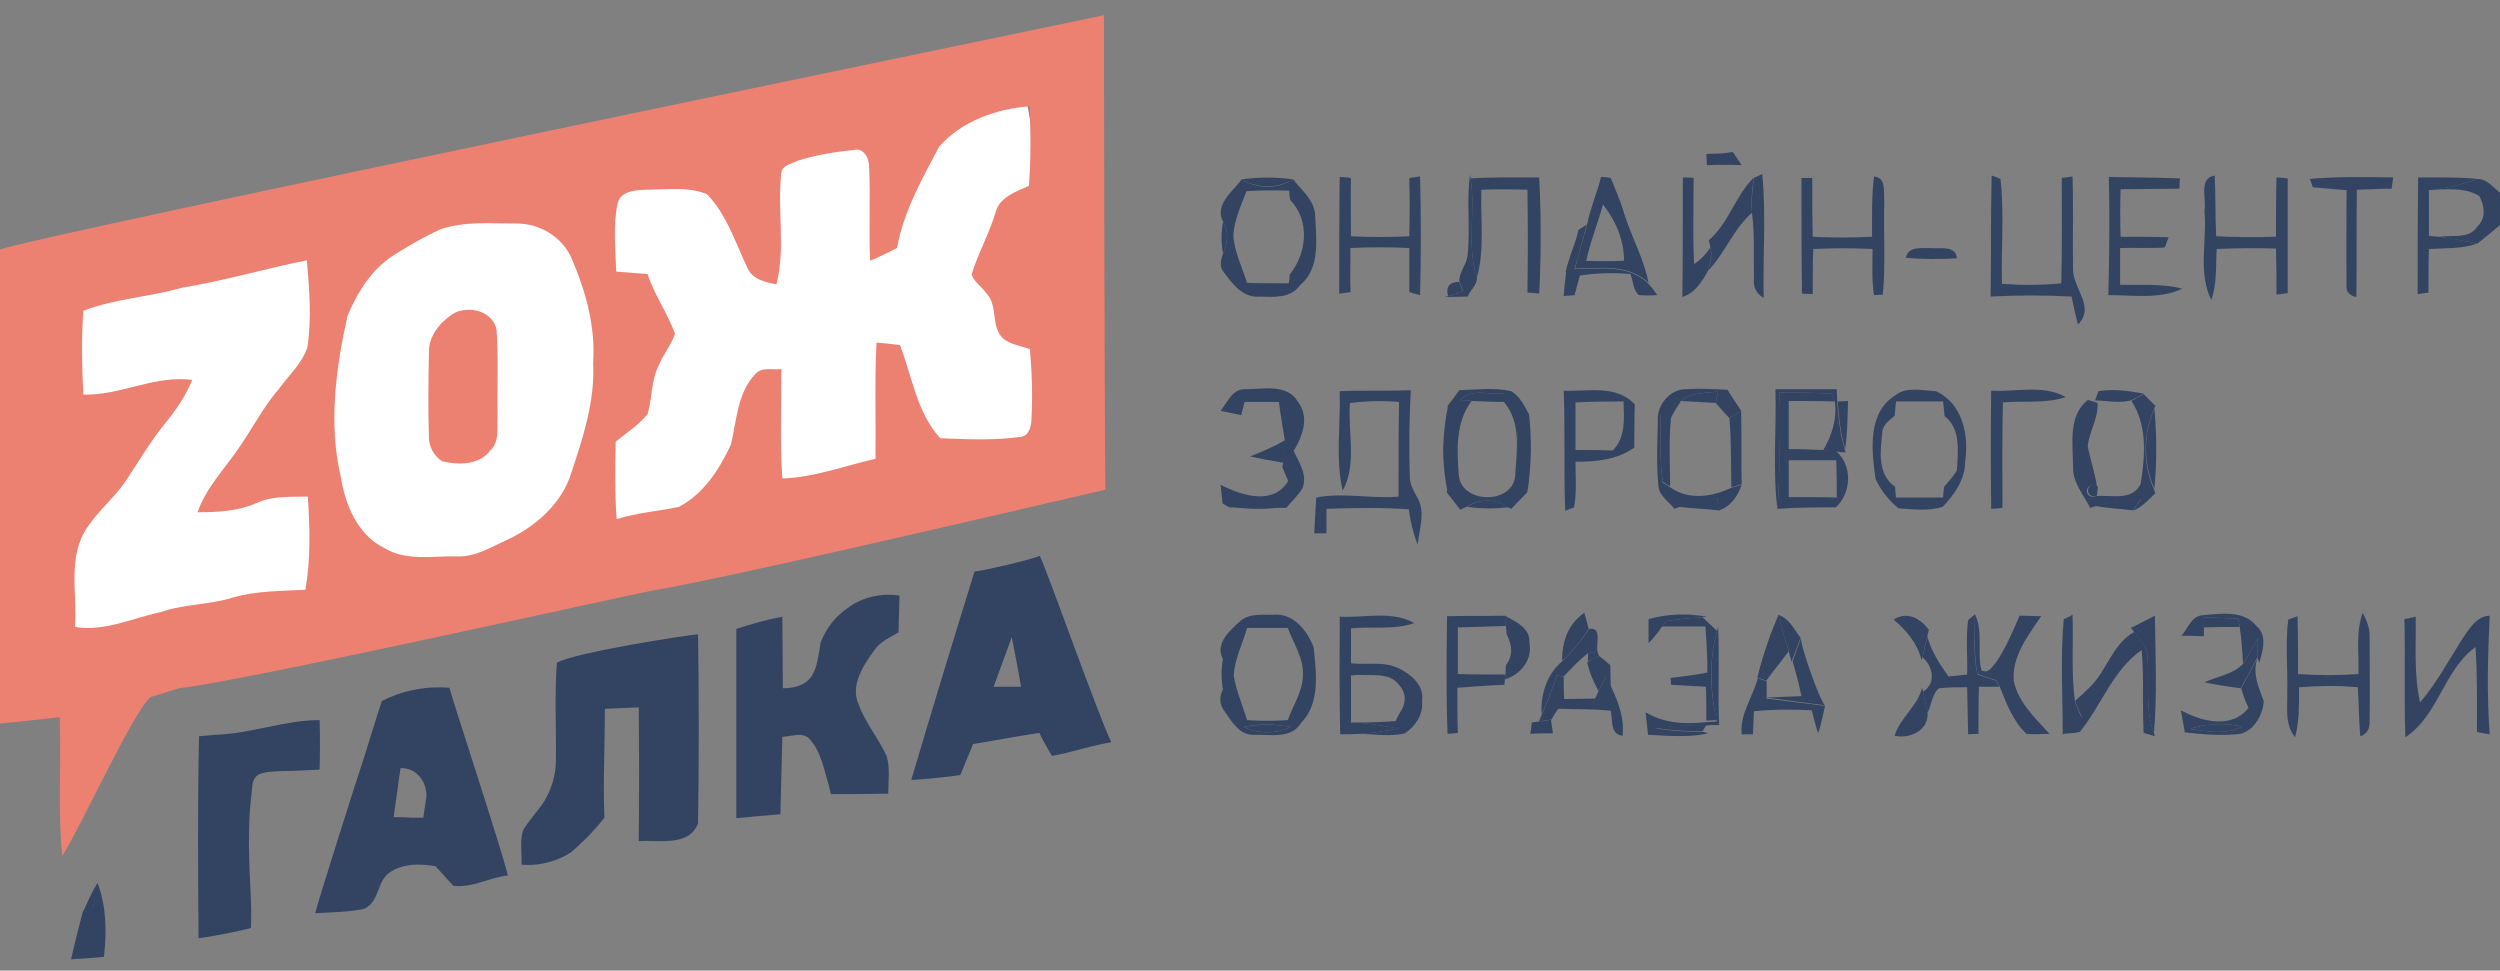 <?xml version="1.0" encoding="utf-8"?>
<!-- Generator: Adobe Illustrator 19.0.1, SVG Export Plug-In . SVG Version: 6.00 Build 0)  -->
<svg version="1.1" id="Слой_1" xmlns="http://www.w3.org/2000/svg" xmlns:xlink="http://www.w3.org/1999/xlink" x="0px" y="0px"
	 viewBox="-50 298 510 198" style="enable-background:new -50 298 510 198;" xml:space="preserve">
<rect x="-50" y="298" width="510" height="198" fill="#808080" stroke="none"/>
<style type="text/css">
	.st0{fill:#FFFFFF;}
	.st1{fill:#334463;}
	.st2{opacity:0.56;fill:#334463;enable-background:new    ;}
	.st3{fill:#334463;enable-background:new    ;}
	.st4{fill:#EC8172;}
</style>
<rect x="-43.6" y="333.6" transform="matrix(0.985 -0.173 0.173 0.985 -64.093 16.454)" class="st0" width="211.5" height="83"/>
<g id="_x23_2629388f">
	<path class="st1" d="M218.3,342c-0.1-3.1-2.7-5.1-4.5-7.4c-3.3,2-7.2,2-10.5,0c-1.8,2.5-5.6,5.1-3.8,8.6c1.2,2.1,1,4.4,0,6.5
		c-0.4,1.2-0.8,2.5,0,3.6c1.8,2.5,4,5.5,7.4,5.2c2.9,0.1,6.4,0.4,8.3-2.3C219.4,352.7,218.5,346.8,218.3,342z M213.1,354
		c0,0.5-0.1,1.4-0.2,1.8c-2.8,0-5.7,0-8.5-0.1c-1-3.2-2.6-6.3-2.8-9.7c0.2-3.2,1.6-6.1,2.7-9c2.9-0.2,5.8-0.2,8.7-0.1
		c0,0.5,0.1,1.5,0.2,1.9C217.3,343,216.6,349.7,213.1,354z"/>
	<path class="st1" d="M249.9,333.6l0.1,0.8c1.1,6.7-0.9,13.6,1.3,20.2c0.1,1.5-1.4,2.6-1.9,3.9c-1.6,0-3.2,0.1-4.7,0.1l0.8-0.2
		c1-0.3,2-0.6,3-0.9c-0.3-0.7-0.5-1.4-0.8-2.1c-0.1-1.9,1.6-3.5,1.7-5.5C250,344.5,249.1,339,249.9,333.6z"/>
	<path class="st1" d="M298.6,347c4.1-3.5,5.4-9.1,9.2-12.8c-0.4,2.4-0.6,4.8-0.4,7.2c-3.8,3.3-5.5,8.3-9,11.9c0.5-1.5,1-3.2,0.5-4.8
		C298.9,348.2,298.7,347.4,298.6,347z"/>
	<path class="st1" d="M455.5,334.5c1.9,0.1,3.1,1.7,4.5,2.8v6.6c-1.5,1.3-3.1,2.6-4.6,3.8c-2.6-0.5-5.1-1-7.7-1.4
		c2.5-0.4,6,0.5,7.6-2c1.9-1.8,1.6-4.1,0.5-6.3c-3.1-1.9-6.8-1.3-10.3-1.3C448.9,336.5,452.3,335.6,455.5,334.5z"/>
	<path class="st1" d="M272,344.9c0.4-0.3,1.3-0.8,1.7-1.1c-0.8,3.1-1.6,6.1-2.5,9.1c5.1-0.1,11-1,15,2.9c0.7,0.8,1.3,1.5,1.9,2.4
		c-1.3,0.1-2.5,0.1-3.8,0c-1.2-1.1-1.1-2.9-1.7-4.3c-3.4-0.3-6.9-0.2-10.3,0.3c-0.4,1.3-0.7,2.7-1.1,4c-0.6-1.5-1.3-3.1-1.8-4.7
		C270,350.5,271.4,347.8,272,344.9z"/>
	<path class="st1" d="M214.8,380c-2.2-3.8-7.1-2.6-10.8-2.6c-2.6-0.1-3.6,2.7-5,4.4c1.4,0.3,2.8,0.6,4.2,0.9c0.2-0.7,0.5-2,0.7-2.7
		c0.1-0.5,6.9-0.5,7,0c0.3,2.6,0.8,5.2,1.2,7.8c0.2,1.6-0.5,5.5-0.5,5.5c0.4,1,0.8,1.9,1.2,2.8c-3,5.1-9.5,3-13.8,0.8
		c0.1,1.3,0.3,2.5,0.4,3.8c0.3,0.2,1,0.6,1.4,0.8l11.6,0.1c1.1-1.3,2.4-2.5,3.3-4c1.1-2.7-0.7-5.3-1.8-7.6
		C215.7,387.1,217.2,383.1,214.8,380z"/>
	<path class="st1" d="M247.7,377.6c3.5-0.1,7.1-0.6,10.6,0.2c1.8,1.1,2.7,3,3.6,4.7c-0.5,0-1.6,0.1-2.1,0.1
		c-0.2,5.1-0.9,10.4,1.5,15.1l0.3,0.7c-1.1,1.1-2.2,2.3-3.3,3.4l-0.7-0.3c-2.6-1.8-5.7-1.8-8.4-0.1c-0.3,0.1-1,0.4-1.3,0.6
		c-0.9-1.2-1.9-2.4-2.8-3.6l0.3-0.7c2.2-5.2,1.9-11.1,0.1-16.3l-0.2-0.6C246.2,379.7,247,378.6,247.7,377.6 M247.9,379.6
		c0.6,0,1.7,0.1,2.3,0.2c-3.3,4.4-3,10-2.6,15.2c0.6,5.9,11.1,5.9,11.5,0c0.3-5,1.3-10.8-2.3-15c0-0.4,0-1.3,0-1.7
		C253.9,378.6,250.1,377.1,247.9,379.6z"/>
	<path class="st1" d="M288.2,383.9c-0.3-3.2,2.5-6.6,5.8-6.5c2.8-0.2,5.6,0,8.4,0.1c0.9,1.5,1.9,2.9,2.8,4.3
		c-0.6,0.4-1.8,1.1-2.4,1.5c-1-1-1.9-2.1-2.8-3.1c0.1-0.6,0.4-1.7,0.5-2.3c-2.6,0.3-5.5,0.1-7.6,1.9c-0.7,1.1-1.4,2.2-2,3.4
		c-0.5-0.2-1.6-0.5-2.1-0.7c-0.1,4.7-0.2,9.4,0.4,14c0.4,0.2,1.1,0.6,1.5,0.9c3.8,2.7,8.5,2,12.5,0.1c0.5-0.1,1.6-0.5,2.1-0.6
		c-0.8,2.4-2.3,4.5-4.8,5.3c0-0.6-0.1-2-0.1-2.6c-2.7,0.4-5.4,0.9-8,1.9l-0.8,0.3c-1.2-1.5-3.2-2.7-3.3-4.8
		C287.9,392.6,288.1,388.3,288.2,383.9z"/>
	<path class="st1" d="M312.2,377.4c4.2,0,8.4,0,12.5,0c0,0.6,0.1,1.9,0.1,2.5c0.2,3.3,0.6,6.6,1.5,9.7l0.2,0.7c-0.5,0-1.5-0.1-2-0.2
		c-0.6,0-2-0.2-2.6-0.2c1.8-3,2.9-6.5,2.4-10c-0.2-0.4-0.5-1.2-0.6-1.6c-3.6-0.2-7.1-0.2-10.7-0.2c-0.3,8,0.3,15.9-0.4,23.9
		C311.6,393.8,312.4,385.6,312.2,377.4z"/>
	<path class="st1" d="M387.3,378.4c0.8,0.8,1.6,1.6,2.4,2.4l-0.3,0.7c-2.2,5.1-2.3,11.2,0,16.3l0.3,0.8c-1.4,1.4-2.8,2.9-4.6,3.6
		c0.5-0.8,1.1-1.6,1.7-2.4c-3.2,0.2-6.4,0.5-9.4,1.5c-0.3,0.1-0.7,0.2-1,0.3c-1.4-2.7-3.6-5.2-3.5-8.4c0-4.6-1.1-10.3,3-13.6
		c0.5,0.1,1.5,0.4,2,0.6c0.2,3.1-1.7,5.8-2,8.8c0.5,2.8,1.5,5.5,1.9,8.4c-2.5-1.6-2.9,2.7-0.2,1.8c3.1-0.3,7.4,1.1,9.1-2.5
		c0.9-5.6,1.4-12-1.9-16.9C385.7,379.3,386.5,378.8,387.3,378.4z"/>
	<path class="st1" d="M286.3,424.3c3.9-1.1,7.9-1.2,11.9-0.5l-0.9,0.1c-2.5,0.2-5,0.4-7.4,0.8c-0.2,0.3-0.7,0.9-0.9,1.2
		c-0.8,1.2-1.7,2.3-2.7,3.3C286.3,427.5,286.3,425.9,286.3,424.3z"/>
	<path class="st1" d="M395,427.7c1.3-1.4,2-4,4.3-4.2c3.7-0.3,8.4-1.1,11,2.2c2.3,1.9,1.3,5.1,0.6,7.5l-0.4-1.1c0-1.3,0-2.7,0.1-4
		c-0.9,1.8-1.9,3.6-3,5.3c-0.2-2.5-0.3-5-0.7-7.5c-0.1-0.4-0.2-1.3-0.3-1.7c-2.4-0.1-4.7-0.2-7-0.2c0,0.5,0,1.5,0,2.1
		c0,0.4,0,1.3,0,1.7C398,427.7,396.5,427.7,395,427.7z"/>
	<path class="st1" d="M202.9,424.8c1.9-1.8,4.7-1.3,7.1-1.4c3.9-0.3,6.8,3.4,8,6.7c0.5,5.2,1.4,11.3-2.6,15.4
		c-2,3.3-6.3,2.3-9.5,2.4c-3,0.2-4.6-2.7-6.1-4.8c-1-1.3-1.1-2.9-0.4-4.3c1.2-2.1,1-4.4,0-6.5C197.9,429.2,200.9,426.6,202.9,424.8
		 M204.4,426.1c-0.9,3.3-2.6,6.4-2.7,9.8c0.5,3.1,1.8,6,2.7,9c2.8,0.2,5.5,0.2,8.3,0c1.1-3,3-5.8,3.1-9c0.2-3.6-1.9-6.6-3.1-9.8
		C209.9,426.1,207.2,426.1,204.4,426.1 M203.7,446.3c3,1.4,6.6,1.5,9.6,0C210.1,445.7,206.9,445.6,203.7,446.3z"/>
	<path class="st1" d="M257,423.6c2.2,1.2,5.2,2.5,5,5.5c0.7,3.5-1.8,6.5-5,7.5l0.1-0.9c0-0.5,0.1-1.5,0.1-2c1.5-1.9,1.3-4.1,0.2-6.2
		c-0.1-0.4-0.1-1.3-0.2-1.8C257.1,425.2,257,424.1,257,423.6z"/>
	<path class="st1" d="M308.5,436.2c1.1-4.4,2.5-8.6,4.3-12.7c0.6,2.5,1.4,5,2.1,7.4c-0.6,0.7-1.2,1.5-1.7,2.2c-1,1.3-2,2.5-2.9,3.8
		C309.8,436.7,308.9,436.3,308.5,436.2z"/>
	<path class="st1" d="M336.3,424.4c2.8-1.8,5.5-0.2,7.2,2.1c-0.1,0.3-0.3,1-0.3,1.3c-0.4,1.4-0.7,2.8-1,4.2l-0.2,0.7
		C341.2,429.3,338.9,426.6,336.3,424.4z"/>
	<path class="st1" d="M352.9,423.3c1.7,3.6,0.4,7.7,1.3,11.4c1.4,0.9,2.2-0.7,3-1.6c2-2.9,3.4-6.3,4.8-9.5c1.5,0,2.9,0.1,4.4,0.1
		c-2.7,4-6,8.2-5.6,13.2c0.9,4.4,4.4,7.6,7.3,10.8c-1.6,0-3.1,0.2-4.7,0c-2.8-2.6-4.1-6.3-5.5-9.7c-0.2-0.3-0.5-0.9-0.6-1.2
		c-1.3-0.4-2.6-0.8-3.9-1.3C352.6,431.6,352.9,427.4,352.9,423.3z"/>
	<path class="st2" d="M119.7,423.8"/>
	<path class="st1" d="M274.2,426.3c2.7-0.5,1.3,3.1,1.7,4.7c-0.5,0.1-1.4,0.2-1.9,0.2c-1.8,1.4-3.4,3.1-5,4.8
		c-0.4,0-1.1-0.2-1.4-0.2c-0.9,2.7-1.9,5.3-3.1,7.9c-0.3-4,1.1-8.3,4.3-10.9C270.9,430.9,272.6,428.6,274.2,426.3z"/>
	<path class="st1" d="M300.3,426.7l0.2-0.9c0.3,6.7-0.1,13.4,0.2,20.1c-0.6,0-1.9,0-2.5,0.1c-3.5-0.1-7,0.1-10.5,0.6
		c3.2,0.5,6.5,0.7,9.8,0.7l1,0.3c-4,0.9-8.2,0.5-12.3,0.3c-0.2-1.6-0.3-3.1-0.5-4.6c3.8,2.3,8.2,2.5,12.4,2c0.5,0,1.6-0.1,2.1-0.1
		C298.9,438.9,298.6,432.7,300.3,426.7z"/>
	<path class="st1" d="M317.4,428.1c-0.2,1.4,3.8,12.8,4.9,13.8c-4-0.5-8-1.1-12-1.6l0,0c2.4-0.1,4.8-0.2,7.2-0.3
		c-0.5-2.4-1.1-4.7-1.8-7C316.2,431.4,316.8,429.8,317.4,428.1z"/>
	<path class="st1" d="M376.2,438.3c3.6-3.4,4.7-8.9,9.2-11.4c1.1,1.5,2.6,3,2.7,5c0.4,5.2-0.6,10.6,1.3,15.6l0.2,0.7
		c-0.6-0.2-1.7-0.5-2.3-0.7c-0.3-5.7,0.1-11.3-0.4-16.9c-5.9,4.1-8.2,11.3-12.6,16.7c-1.1,0.3-2.4,0.3-3.5,0.4
		c1.3-1.1,2.6-2.3,3.9-3.4c-0.5-1.1-1-2.2-1.4-3.3C374.2,440.2,375.2,439.3,376.2,438.3z"/>
	<path class="st1" d="M276.2,431.8c0.8,0.6,1.5,1.2,2.3,1.9c0,1.5,0.1,3.1,0.1,4.7c-0.2-0.6-0.7-1.7-1-2.3c-0.5,0.9-1,1.9-1.5,2.9
		c-1-1.9-1.9-3.8-2.3-5.9C274.5,432.6,275.6,432,276.2,431.8z"/>
	<path class="st1" d="M407.2,438.4c1.1-2.1,2.3-4.2,3.4-6.3c-1.2,3.1,0.1,6,1.2,8.9c-0.1,3-2.4,6.8-5.7,6.8c-3.5,0.3-6.9,0-10.4-0.4
		c-0.3-1.5-0.5-3-0.8-4.5c4.2,2.3,10.4,3.9,13.8-0.5C408.1,441.2,407.6,439.8,407.2,438.4 M396.8,446.7c3.5,0.5,7.3,1.3,10.6-0.5
		C403.9,445.5,400.2,445.5,396.8,446.7z"/>
	<path class="st1" d="M226.6,435.6c2.9-0.3,5.8-0.8,8.7-1.3c2.6,1.3,5.3,3.5,4.8,6.7c0.3,2.7-1.3,5.1-3.5,6.6
		c-2.9,0.7-6,0.2-8.9,0.1c2.5-0.2,5-0.6,7.5-1.1c-2.9-0.5-5.7-1-8.6-1.2c2.7,0,5.4-0.1,8.1-0.3c0.2-0.4,0.6-1.2,0.8-1.6
		c1.4-1.9,1.5-4.1-0.2-5.9C233.3,435,229.5,436,226.6,435.6z"/>
	<path class="st1" d="M342.1,438.3l0.2,0.7c0.3,1.4,0.6,2.9,0.9,4.3c0.4,3.6-3.5,5.5-6.7,4.8C337.6,444.4,341.2,442.1,342.1,438.3z"
		/>
	<path class="st1" d="M262.5,445.4c0.3-0.1,1-0.1,1.3-0.2c0.9-0.1,1.7-0.2,2.6-0.4c0.1,0.7,0.3,2.1,0.4,2.8c-1.5,0-3.1,0-4.6,0.1
		C262.3,447.1,262.4,446,262.5,445.4z"/>
	<path class="st1" d="M48.5,460.6c-2.1-4-4-8.2-4.5-12.8"/>
	<path class="st3" d="M-33.1,484.1c1.8-4,2.8-5.9,3-5.8c0.2,0.1-0.1,1.2-0.7,3.5C-30.8,483.3-31.5,484.1-33.1,484.1z"/>
</g>
<g id="_x23_ec8172ff">
	<path class="st4" d="M-13.5,438.4c13.5-1.5,91-18.9,96.5-19.9c8-1.3,32-6.5,92.5-20.6c-0.2-14.6-0.3-93.9-0.3-96.8
		C168.4,302.6-43,346.2-50,348.9v96.7c4.1-0.4,8.1-0.8,12.2-1.3l0,1.1c0.3,9.1-0.4,18.2,0.5,27.2c3.6-5.5,14.4-29.3,18-32.4
		 M2.4,400.6c3.3-1.5,6.9-1.2,10.4-1.3c0.4,6.3,0.6,12.8-0.5,19c-5,0.3-10,0.2-14.8,1.6c-4.8,1.5-10,1.3-14.8,3
		c-5.8,1.2-11.4,4-17.4,3c0.5-6.8-1.6-14.3,2.5-20.3c2.2-3.3,5.3-5.9,7.6-9.1c2.7-4,5.1-8.2,8.1-11.9c2.3-2.8,4.4-5.8,5.7-9.1
		c-7.7-1-14.6,3.2-22.2,3c-0.3-5.7-0.4-11.4,0-17.1c6.5-2.5,13.5-2.8,20.1-4.7c8.6-1.4,17-3.9,25.5-5.6c0.5,5.9,1,11.9,0.1,17.8
		c-1.1,3.2-3.7,5.6-5.7,8.3c-3.3,3.8-5.6,8.4-8.5,12.5c-2.9,4.2-6.5,7.9-8.2,12.8C-5.6,402.5-1.4,402.3,2.4,400.6z M66.6,394.3
		c-1.9,6.4-7.4,11.2-13.3,13.9c-3.3,1.5-6.5,3.5-10.2,3.3c-4.9-0.1-10.3,1-14.7-1.7c-5.5-2.7-8-8.9-8.9-14.6
		c-2.5-10.8-1-22.1,1.4-32.8c2.1-5,5.2-9.9,10-12.7c2.9-1.8,5.8-3.5,8.9-4.9c4.9-1.7,10.2-1.2,15.4-1.2c4.8-0.1,9.5,2.7,11.4,7.1
		c2.9,6.7,4.9,13.9,4.4,21.3C71.4,379.7,69,387.1,66.6,394.3z M160.4,383.8c-0.1,1.3-0.5,3.1-2.1,3.3c-5.5,0.8-11,0.5-16.5,0.3
		c-4.8-5.3-5.7-12.5-8.2-19c-1.6-0.2-3.2-0.4-4.8-0.5c-0.4,7.9-0.1,15.8-0.2,23.7c-6.3,1.4-12.4,3.8-19,4
		c-0.5-7.4-0.2-14.9-0.2-22.3c-1.8,0.2-4-0.5-5.3,1c-3.7,3.8-3.8,9.5-5,14.4c-2.3,5-5.6,10.1-10.6,12.7c-4.2,0.9-8.6,1.2-12.7,2.5
		c-0.4-5.3-0.3-10.6-0.2-15.8c2.2-1.8,4.7-3.4,6.5-5.6c1-3.3,0.7-6.9,2.3-10c0.9-2.2,2.5-4.1,3.3-6.4c-1.5-4.2-4.2-7.9-5.6-12.2
		c-2.1-0.2-4.3-0.3-6.4-0.5c-0.1-4.6-0.7-9.3,0.3-13.9c0.6-2.6,3.7-2.7,5.8-2.8c4.1,0,8.5-0.7,12.4,0.9c4.1,4.2,5.8,9.9,8.3,15.1
		c1,2.3,3.7,2.9,5.9,3.3c1.9-7.5,0.1-15.3,1-22.8c0.2-1.5,2.1-1.8,3.3-2.4c3.7-1.2,7.6-1.8,11.4-2.2c2.1-0.6,3.3,1.8,3.2,3.6
		c0.3,6.3-0.1,12.7,0.2,19c1.9-0.8,3.7-1.7,5.5-2.6c1.3-7.4,5.1-14.1,8.6-20.7c4.6-5.2,11.6-7.7,18.4-8.2c0.3,5.4,0.3,10.8-0.1,16.2
		c-2.6,1.2-6,2.3-6.8,5.4c-1.3,4.4-3.6,8.4-4.9,12.7c0.5,1.5,2.1,2.5,3,3.8c2.5,2.5,0.8,7.1,3.6,9.4c1.5,1.1,3.5,1.4,5.3,2
		C160.5,373.9,160.7,378.8,160.4,383.8z"/>
	<path class="st4" d="M42.8,361.8c3.2-1.5,7.8-0.2,8.5,3.5c0.4,5.9,0.1,11.9,0.2,17.8c-0.1,2.3,0.4,5.1-1.5,6.8
		c-2.2,3-6.5,3-9.8,2.2c-1.7-1.1-2.8-3.1-2.7-5.1c-0.2-5.7-0.1-11.4,0-17.1C37.4,366.5,39.9,363.5,42.8,361.8z"/>
</g>
<g id="_x23_334463ff">
	<path class="st1" d="M298.1,329.4c0.8,0,2.4-0.1,3.2-0.1c0.6-0.1,1.7-0.2,2.2-0.3c0.6,0.9,1.2,1.8,1.8,2.7c-2.4-0.1-4.7-0.1-7.1,0
		C298.2,331.1,298.1,330,298.1,329.4z"/>
	<path class="st1" d="M203.3,334.6c3.5-0.5,7-0.5,10.5,0C210.5,336.5,206.6,336.5,203.3,334.6z"/>
	<path class="st1" d="M223.3,334.1c0.6,0,1.7,0.1,2.3,0.2c-0.1,3.9,0,7.9,0,11.9c4,0.2,8,0.2,11.9,0c0.1-4,0.1-7.9,0-11.9
		c0.6-0.1,1.7-0.2,2.2-0.3c0.2,8,0.2,16.1,0,24.2c-0.6-0.1-1.7-0.5-2.2-0.6c0-3,0-6,0-9c-4-0.2-8-0.2-12,0c0,3-0.1,6,0,9
		c-0.6,0.1-1.7,0.2-2.3,0.3C223.2,350,223.2,342.1,223.3,334.1z"/>
	<path class="st1" d="M250,334.4c4.7-0.3,9.4-0.2,14-0.2c0.4,7.9,0.4,15.8,0,23.7c-0.6-0.1-1.8-0.2-2.4-0.2c0.1-7,0.1-14,0-21
		c-3.1-0.1-6.3-0.1-9.4,0c-0.2,6,0.7,12.1-0.9,17.9C249.1,348,251.1,341.1,250,334.4z"/>
	<path class="st1" d="M276.6,334.1c0.5,0,1.5,0.1,2,0.2c1,2.5,2.1,5,2.8,7.5c1.5,4.7,4,9.1,4.9,13.9c-4.1-3.9-9.9-3-15-2.9
		c0.8-3.1,1.7-6.1,2.5-9.1C274.4,340.5,275.8,337.4,276.6,334.1 M273.6,351.2c2.6,0.1,5.1,0.1,7.7,0c0-4.3-1.7-8.2-4.3-11.5
		C276,343.5,274.4,347.3,273.6,351.2z"/>
	<path class="st1" d="M293.3,334.2c0.6,0,1.7,0,2.2,0.1c0,5.9-0.2,11.8,0.1,17.6c1.3-0.9,2.4-2,3.3-3.4c0.4,1.6,0,3.3-0.5,4.8
		c-1.2,2.2-2.7,4.5-5.2,5.3C293.3,350.5,293.3,342.3,293.3,334.2z"/>
	<path class="st1" d="M307.8,334.3c0.4-0.2,1.3-0.6,1.7-0.8c0.8,8.4,0.1,16.9,0.3,25.3c-1.4-0.8-2.2-2.2-2-3.8
		c-0.1-4.5,0.2-9.1-0.4-13.6C307.2,339.1,307.5,336.7,307.8,334.3z"/>
	<path class="st1" d="M317.5,334.3c0.5,0,1.6,0,2.2,0c0,4,0,8,0.1,12c4,0.2,8.1,0.2,12.1,0c0-4.1-0.1-8.2,0.4-12.3
		c2.6,0.2,1.9,3.3,2.1,5.1c-0.2,6.3,0.3,12.7-0.3,19c-0.4,0-1.3,0.1-1.8,0.1c-0.5-3.1-0.3-6.2-0.3-9.4c-4-0.2-8.1-0.2-12.1,0
		c-0.1,3.1-0.1,6.1-0.1,9.2c-0.5,0-1.7-0.1-2.2-0.1C317.5,350,317.5,342.1,317.5,334.3z"/>
	<path class="st1" d="M356.3,333.8c0.5,0.2,1.4,0.5,1.8,0.7c0.8,7.1,0.1,14.3,0.3,21.4c4,0.3,8.1,0.3,12.1-0.1
		c0.2-7.2,0.1-14.3,0.1-21.5c0.6-0.1,1.7-0.2,2.2-0.3c0.2,6.3,0,12.7,0.1,19c0,3.9,4.6,7.6,1,11.2c-0.5-1.9-0.9-3.8-1.3-5.7
		c-5.5-0.3-11-0.3-16.5,0v-0.8C356.2,349.8,356.1,341.8,356.3,333.8z"/>
	<path class="st1" d="M380.2,334.1c4.8,0.1,9.6,0.1,14.5,0.3c0,0.5-0.1,1.6-0.1,2.1c-4,0-8,0.1-12,0.1c-0.1,3.2-0.1,6.5,0,9.7
		c3.3,0,6.6,0,9.8,0.1c-0.2,0.5-0.6,1.6-0.8,2.1c-3,0.2-6.1,0-9.1,0.1c0,2.5,0,5,0,7.5c4.2,0.1,8.6-0.3,12.7,0.8
		c-4.7,2.2-10,1.3-15.1,1.3C380.3,350.2,380.4,342.2,380.2,334.1z"/>
	<path class="st1" d="M399.7,341c0.5-2.4-1.3-6.6,2.1-7.2c0.2,4.1,0.1,8.3,0.3,12.4c4,0.2,8.1,0.2,12.2,0.1c0-4.1,0-8.1,0.1-12.1
		c0.6,0,1.7,0.1,2.3,0.2c0,7.8,0,15.6,0,23.4c-0.6,0.1-1.7,0.2-2.3,0.3c0-3.1,0-6.2-0.1-9.4c-4-0.1-8.1-0.1-12.1,0.1
		c-0.2,3.5,0.1,7-1.1,10.4C398.3,353.5,400.3,347,399.7,341z"/>
	<path class="st1" d="M421.2,334.5c5.6-0.5,11.3-0.4,17-0.3c-0.1,0.6-0.2,1.7-0.3,2.3c-1.4,0-2.7,0-4.1,0.1c-0.8,0-2.3,0.1-3,0.1
		c-0.1,7.3,0,14.6-0.1,21.9c-1.5-0.3-2.2-1.2-2-2.6c-0.1-6.4,0-12.8,0-19.2c-2.3-0.2-4.6-0.4-6.9-0.6
		C421.7,335.8,421.4,335,421.2,334.5z"/>
	<path class="st1" d="M443.3,334.2c4.1,0,8.1-0.1,12.2,0.3c-3.2,1.1-6.6,2-10,2.3c0,3.1,0,6.2,0,9.3c0.5,0.1,1.6,0.2,2.1,0.2
		c2.6,0.3,5.1,0.9,7.7,1.4c-3.1,1.1-6.5,0.9-9.8,1.1c-0.1,3-0.1,5.9-0.1,8.9c-0.5,0.1-1.7,0.2-2.2,0.3
		C443.2,350.1,443.2,342.1,443.3,334.2z"/>
	<path class="st1" d="M199.5,343.2c1.2,2.1,1,4.4,0,6.5C199.1,347.6,199.1,345.4,199.5,343.2z"/>
	<path class="st1" d="M338.8,350.6c0.5-2.5,3.3-1.9,5.2-2c1.9,0.2,5-0.6,5.2,2.1C345.7,350.9,342.2,350.9,338.8,350.6z"/>
	<path class="st1" d="M269.5,353.5c0.6,1.6,1.2,3.1,1.8,4.7c-0.6,0.1-1.7,0.1-2.3,0.2C269.1,356.7,269.3,355.1,269.5,353.5z"/>
	<path class="st1" d="M245.4,358.4c-0.5-1.9,0.3-2.9,2.3-2.9c0.2,0.7,0.5,1.4,0.8,2.1C247.4,357.8,246.4,358.1,245.4,358.4z"/>
	<path class="st1" d="M204.5,378.2c2-0.1,4.1-0.2,6.1-0.1c0.1,0.5,0.2,1.4,0.3,1.9c-2.3,0-4.7,0-7,0
		C204.1,379.6,204.3,378.7,204.5,378.2z"/>
	<path class="st1" d="M223.3,377.8c4.8-0.2,9.7,0,14.5-0.2c-0.3,5.8-0.4,11.6-0.2,17.4c-0.1,1.8,0.9,3.3,1.7,4.8
		c1.5,2.9,0.2,6.3-0.1,9.3c-0.9-2.3-1.5-4.7-1.8-7.2c-5.6-0.4-11.2-0.3-16.8-0.1c0,1.7,0,3.4,0,5c-0.6,0-1.9,0-2.5,0
		c0.1-2.4,0.3-4.9,0.4-7.3c5.5-1.1,11.2,0.3,16.8-0.2c0-6.4,0-12.9,0.1-19.3c-3.3-0.3-6.7-0.2-10,0.2c-0.5,5.9,1.5,12.5-1.5,17.9
		C222.4,391.5,223.5,384.6,223.3,377.8z"/>
	<path class="st1" d="M247.9,379.6c2.2-2.5,6-1,9-1.3c0,0.4,0,1.3,0,1.7c-2.2,0-4.4-0.1-6.7-0.2
		C249.6,379.7,248.4,379.6,247.9,379.6z"/>
	<path class="st1" d="M269,377.7c5,0.2,10.7-1.3,14.5,2.8c-0.1,2.9-0.1,5.9-0.1,8.8c-3.5,2.5-7.8,2.9-12,2.9c0,3.1,0.3,6.3-0.3,9.3
		c-0.5,0.2-1.4,0.5-1.8,0.7C269,394,269.3,385.9,269,377.7 M271.4,380.1c0,3.2,0,6.5,0,9.7c2.5,0,5.1,0,7.6,0.1
		c2.7-2.7,2.3-6.5,2.2-10C277.9,379.9,274.7,379.9,271.4,380.1z"/>
	<path class="st1" d="M292.9,379.8c2.1-1.8,5-1.6,7.6-1.9c-0.1,0.6-0.4,1.7-0.5,2.3C297.6,380.1,295.3,379.9,292.9,379.8z"/>
	<path class="st1" d="M313,378.1c3.6,0,7.1,0,10.7,0.2c0.2,0.4,0.5,1.2,0.6,1.6c-3.1-0.1-6.3-0.1-9.4-0.1c0,3.3,0,6.6,0,9.8
		c2.3,0,4.7,0.1,7,0.2c0.6,0.1,2,0.2,2.6,0.2c3.5,2.9,3.2,8.6,0,11.5c-4,0-8,0-11.9,0.3C313.3,394,312.7,386.1,313,378.1
		 M314.9,391.9c0,2.5,0,5,0,7.5c3.3,0,6.5,0,9.8,0.1c0-2.5,0-5-0.1-7.6C321.4,391.9,318.1,391.9,314.9,391.9z"/>
	<path class="st1" d="M336.7,378.6c2.3-1.8,5.5-0.9,8.2-0.8c5.4,2.4,6.8,8.9,6,14.3c0,3.7-2.2,6.8-4.6,9.3c-2.9,0.9-6,0.5-9,0.3
		c-2-1.6-3.6-3.7-4.7-6C331.8,389.8,330.9,382.2,336.7,378.6 M336.8,379.9c-0.1,0.7-0.2,2.2-0.3,2.9c-1,0.9-2.4,1.8-2.5,3.3
		c-0.4,4-1.1,8.6,2.6,11.2c0,0.5,0.1,1.6,0.2,2.2c3.2,0,6.4,0,9.6,0c0-0.5,0.1-1.6,0.2-2.2c0.9-1.1,1.9-2.1,2.6-3.3
		c0.2-3.8,0.9-8.5-2.5-11.1c-0.1-0.7-0.2-2.2-0.3-3C343.1,379.9,339.9,379.9,336.8,379.9z"/>
	<path class="st1" d="M356.2,377.7c5,0.3,10.6-1.3,15.2,1.3c-4.1,1.4-8.5,0.7-12.8,1.1c-0.2,7.2-0.1,14.3-0.1,21.5
		c-0.6,0.1-1.7,0.2-2.3,0.2C356.1,393.9,356.1,385.8,356.2,377.7z"/>
	<path class="st1" d="M378.1,377.8c3-0.5,6.1-0.1,9.2,0.5c-0.8,0.5-1.6,0.9-2.4,1.3c-2.4,0.8-5.1,0.1-7.5,0.1
		C377.5,379.3,377.9,378.3,378.1,377.8z"/>
	<path class="st1" d="M324.9,379.9c0.5,0,1.5-0.1,2.1-0.1c-0.1,3.3-0.1,6.6-0.6,9.8C325.5,386.5,325.1,383.2,324.9,379.9z"/>
	<path class="st1" d="M245.4,380.8c1,2.4,2.4,7,1.4,12.6c-0.3,1.9-0.9,3.6-1.5,4.9c-0.5-2.4-0.9-5.5-0.9-9
		C244.5,386.1,244.9,383.2,245.4,380.8z"/>
	<path class="st1" d="M259.6,385.3c-0.6-2.3-0.5-3-0.3-3.2c0.3-0.1,2.4,0.4,2.6,0.3c0.3,2.3,0.4,4.9,0.4,7.7
		c-0.1,3.1-0.3,5.8-0.7,8.2c-0.5-0.7-1.2-1.8-1.7-3.3c-0.2-0.6-0.4-1.6-0.4-5.1C259.5,388.8,259.5,387.2,259.6,385.3z"/>
	<path class="st1" d="M288.8,382.4c0.5,0.2,1.6,0.5,2.1,0.7c-0.5,4.7-0.2,9.4-0.2,14.1c-0.4-0.2-1.1-0.6-1.5-0.9
		C288.6,391.8,288.7,387.1,288.8,382.4z"/>
	<path class="st1" d="M302.8,383.3c0.6-0.4,1.8-1.1,2.4-1.5c0.1,5,0,10,0.1,15c-0.5,0.1-1.6,0.5-2.1,0.6
		C303.1,392.7,303.2,388,302.8,383.3z"/>
	<path class="st1" d="M389.5,397.7c-2.3-5.1-2.3-11.2,0-16.3C390,386.8,390,392.3,389.5,397.7z"/>
	<path class="st1" d="M212.1,387.8c0.2,1.6,0,3.1-0.3,4.6c-2.3-0.4-4.6-0.8-6.8-1.3C207.3,390.2,209.8,389.2,212.1,387.8z"/>
	<path class="st1" d="M377.8,399.1c-2.7,0.9-2.3-3.4,0.2-1.8C377.9,397.8,377.8,398.6,377.8,399.1z"/>
	<path class="st1" d="M201.4,401.4c3.3-1.7,7.1-2.1,10.3,0C208.3,402,204.8,401.9,201.4,401.4z"/>
	<path class="st1" d="M249.3,401.4c2.6-1.7,5.7-1.7,8.4,0.1C254.9,401.8,252.1,401.8,249.3,401.4z"/>
	<path class="st1" d="M292.4,401.4c2.6-1,5.3-1.5,8-1.9c0,0.7,0.1,2,0.1,2.6C297.8,401.8,295.1,401.7,292.4,401.4z"/>
	<path class="st1" d="M377.4,401.2c3-1,6.2-1.3,9.4-1.5c-0.6,0.8-1.1,1.6-1.7,2.4C382.6,401.8,380,401.7,377.4,401.2z"/>
	<path class="st1" d="M148.8,414.6c2-0.2,11.4-2.4,13.3-3.2c1.2,2.1,12.1,33,14.6,38c-0.4,0.1-1.1,0.2-1.5,0.3
		c-3.6,0.7-7,1.9-10.6,2.5c-0.4-0.6-2.2-3.8-2.6-4.7c-0.7,0.1-9.7,1.6-13.5,2.3c-0.4,1.1-0.9,2.2-1.4,3.4c-0.4,1-0.8,2-1.2,2.9
		c-1.6,0.3-8.5,1-10,1C140.1,442.9,144.4,428.8,148.8,414.6z M152.7,438.1c1.9,0,3.8,0,5.6,0c-0.6-3.4-1.2-6.7-1.9-10.1"/>
	<path class="st1" d="M133.5,419.5c-0.1,2.5-0.1,5-0.2,7.5c-1.7,1-3.5,1.8-4.7,3.3c-2.3,3.2-5.3,7.4-3.4,11.5
		c1.4,3.8,4.1,6.9,5.7,10.5c0.7,2.5,0.3,5,0.3,7.6c-3.4,0.1-11.3,0.1-11.7,0.1c-0.1-0.4-0.3-1.3-0.4-1.7c-1-3.3-1.6-7-4-9.6
		c-1.5-1.5-3.7-0.4-5.5-0.4c-0.1,5.3-0.3,10.5-0.4,15.8c-3,0.3-6,0.5-9,0.8c0-6.7,0-32.5,0-38.6c3.1-1,6.2-1.9,9.4-2.5
		c0,2.4,0.1,12.2,0.1,14.6c1.1,0,4-0.1,5.6-2.1c1-1.2,1.4-3,1.8-5.3c0.1-0.5,0.2-1.4,0.3-1.9c0.5-1.3,1.9-4.5,5.3-6.9
		C127.2,418.7,132.3,419.3,133.5,419.5z"/>
	<path class="st1" d="M452.4,428.2c1.4-2,2.8-4.5,5.5-4.6c-0.4,8.1-0.6,16.2,0,24.2c-0.6-0.1-1.9-0.3-2.6-0.5
		c0-5.8,0.1-11.6-0.3-17.3c-6.5,4.7-7.5,13.9-14.3,18.4c-0.3-8,0-16.1-0.2-24.1c0.6-0.1,1.7-0.4,2.3-0.5c0.1,5.9-0.4,11.8,0.9,17.5
		C447.1,437.3,449.6,432.6,452.4,428.2z"/>
	<path class="st1" d="M223.3,423.8c5,0.3,10.5-1.3,15.2,1.3c-4.1,1.5-8.6,0.6-12.9,1.1c0,2.4,0,4.7,0,7.1c3.2,0.4,6.8-0.5,9.8,1.1
		c-2.9,0.5-5.8,1-8.7,1.3l-1.1,0.1c0,3.2,0,6.4,0,9.6l1.1,0c2.9,0.2,5.7,0.7,8.6,1.2c-2.5,0.5-5,0.9-7.5,1.1c-1.5,0.1-3,0.1-4.4,0.1
		C223.2,439.8,223.3,431.8,223.3,423.8z"/>
	<path class="st1" d="M245.2,423.7c3.9-0.1,7.9,0,11.8-0.1c0.1,0.5,0.2,1.6,0.2,2.1c-3.3,0.1-6.5,0.2-9.8,0.3c0,3.2,0,6.3,0,9.5
		c3.2,0.1,6.4,0.1,9.7,0.1l-0.1,0.9c0,0.3-0.1,0.9-0.1,1.2c-3.2,0.1-6.4,0.4-9.6,0.6c0,3.1,0,6.1,0.1,9.2c-0.5,0.1-1.6,0.2-2.1,0.2
		C245,439.8,245.1,431.8,245.2,423.7z"/>
	<path class="st1" d="M268.7,432.8c-0.1-3.9,1.2-7.5,4.5-9.8c0.2,0.8,0.7,2.4,0.9,3.3C272.6,428.6,270.9,430.9,268.7,432.8z"/>
	<path class="st1" d="M289.9,424.7c2.4-0.4,4.9-0.6,7.4-0.8c1,1,2,1.9,3,2.8c-1.7,6-1.5,12.2-0.1,18.2c-0.5,0-1.6,0.1-2.1,0.1
		c0-2.3,0-4.6-0.1-6.9c-2.4-0.1-4.7-0.3-7.1-0.4c0-0.3-0.1-1-0.1-1.4c2.5-0.3,5-0.6,7.5-1.1c0-0.5,0-1.6,0-2.1
		c-0.1-2.4-0.2-4.9-0.4-7.3c-3,0-5.9,0-8.9,0C289.2,425.6,289.7,425,289.9,424.7z"/>
	<path class="st1" d="M312.7,423.4c2.3,0.7,3.3,3,4.6,4.7c-0.6,1.6-1.2,3.3-1.8,4.9c-0.2-0.5-0.5-1.6-0.6-2.2
		C314.1,428.4,313.4,425.9,312.7,423.4z"/>
	<path class="st1" d="M351.5,424.5c0.4-0.3,1-0.9,1.4-1.2c0,4.1-0.4,8.3,0.5,12.3c1.3,0.5,2.6,0.8,3.9,1.3c0.1,0.3,0.4,0.9,0.6,1.2
		c-1.4,0-2.8,0-4.2,0c-0.1,3.2-0.1,6.4-0.1,9.6c-0.5,0-1.6,0.1-2.1,0.1c-0.1-3.2-0.1-6.4-0.2-9.6c-1.9,0-3.8,0-5.7,0.2
		c-1.5,1.1-1.5,3.4-2.4,5c-0.3-1.4-0.6-2.9-0.9-4.3c2.7-1.7,2.1-5.1-0.1-7c0.3-1.4,0.6-2.8,1-4.2c0.8,3,2.5,5.6,4.3,8.1
		c0.9-0.1,2.8-0.3,3.8-0.4C351.4,431.8,351,428.1,351.5,424.5z"/>
	<path class="st1" d="M371,424.3c0.5-0.2,1.4-0.6,1.8-0.9c0.2,5.9-0.3,11.9,0.5,17.8c0.4,1.1,0.9,2.2,1.4,3.3
		c-1.3,1.1-2.6,2.3-3.9,3.4C370.8,440,370.3,432.1,371,424.3z"/>
	<path class="st1" d="M384.7,426.1c1.6-0.8,3.3-1.7,4.9-2.5c0.1,8,0.5,16-0.2,24c-1.9-5-0.9-10.4-1.3-15.6c0-2-1.6-3.5-2.7-5
		C385.2,426.7,384.9,426.3,384.7,426.1z"/>
	<path class="st1" d="M399.6,424c2.4,0,4.7,0.1,7,0.2c0.1,0.4,0.2,1.3,0.3,1.7c-2.5,0-4.9,0-7.4,0.1
		C399.6,425.6,399.6,424.5,399.6,424z"/>
	<path class="st1" d="M416.8,424.4c0.5-0.2,1.4-0.5,1.9-0.7c0.1,3.9,0.1,7.9,0.1,11.8c4.1,0.3,8.2,0.3,12.3,0
		c0.2-4.2-0.6-8.5,0.9-12.5c0.8,1.6,1.5,3.2,1.4,5c0,5.7,0.1,11.4,0,17.1c0.1,1.4-0.5,2.7-1.9,3.1c-0.3-3.3-0.3-6.7-0.5-10
		c-4-0.4-8-0.3-12,0c0,3.4,0.1,6.8-0.8,10.2c-2.2-2.7-1.5-6.2-1.6-9.4C416.7,434.1,416.2,429.2,416.8,424.4z"/>
	<path class="st1" d="M92.4,427.4c0.2,12.9,0.2,25.7,0,38.6c-1.9,4.8-8,3.3-12.1,3.6c0.1-9.1,0.1-18.2,0-27.3
		c-2.3,0.1-4.6,0.2-6.9,0.3c0,7.4-0.4,14.8-0.1,22.2c-0.9,1.2-2,2.4-3.2,3.7c-1.2,1.2-2.4,2.3-3.5,3.3c-1.2,0.8-3.1,1.8-5.6,2.3
		c-1.8,0.4-3.4,0.4-4.6,0.3c0.1-2.3-0.4-4.8,0.3-7c1.1-1.9,2.6-3.5,3.9-5.3l0.4-0.6c1.5-2.5,2.4-5.4,2.4-8.3
		c0.1-6.7-0.3-13.3,0.2-20C67.2,431.1,90.4,427.5,92.4,427.4z"/>
	<path class="st1" d="M407.6,433.4c1.1-1.7,2.1-3.5,3-5.3c0,1.3-0.1,2.6-0.1,4c-1.1,2.1-2.2,4.2-3.4,6.3c-2.5-0.3-5-0.7-7.4-1.2
		C402.4,435.9,405.6,435.6,407.6,433.4z"/>
	<path class="st1" d="M274,431.2c0.5-0.1,1.4-0.2,1.9-0.2l0.3,0.8c-0.6,0.3-1.7,0.9-2.3,1.1C273.9,432.5,274,431.6,274,431.2z"/>
	<path class="st1" d="M199.5,432.3c1,2.1,1.2,4.4,0,6.5C199.1,436.6,199.1,434.4,199.5,432.3z"/>
	<path class="st1" d="M267.6,435.8c0.4,0.1,1.1,0.2,1.4,0.2c0,1.5,0,3.1,0.1,4.6c2.1,0,4.2-0.1,6.3-0.1c0.2-0.4,0.6-1.3,0.8-1.7
		c0.5-1,1-1.9,1.5-2.9c0.3,0.6,0.7,1.7,1,2.3c1.5,3.1,2.7,6.4,2.3,9.9c-2.6-0.3-2-3.3-2.4-5.1c-3.5-0.4-7.1-0.3-10.7-0.4
		c-0.4,0.5-1.1,1.6-1.4,2.2c-0.9,0.1-1.7,0.2-2.6,0.4c0.2-0.4,0.5-1.2,0.7-1.6C265.7,441.1,266.7,438.5,267.6,435.8z"/>
	<path class="st1" d="M322.3,442c-0.4,1.9-0.8,3.8-1.4,5.6c-0.5-1.5-0.9-3.1-1.3-4.7c-3.9-0.2-7.8-0.2-11.8,0.2
		c-0.1,1.6-0.1,3.1-0.2,4.7c-0.6,0-1.8,0-2.3,0c-0.4-4.2,2.3-7.6,3.3-11.5c0.4,0.2,1.3,0.5,1.8,0.7c0,0.5,0,1.4,0,1.9
		c0,0.4,0,1.2,0,1.6L322.3,442z"/>
	<path class="st1" d="M27.9,441c1.6-0.8,3.9-1.8,6.7-2.3c2.9-0.6,5.4-0.5,7.1-0.4c0,0.7,10.8,33.4,11.9,38.3
		c-3.8,0.4-7.3,2.6-11.1,2.1c-1.3-1.3-2.4-2.7-3.7-4c-2.9-0.5-6.4-0.6-9,1.1c-3,1.6-2.2,6.1-5.5,7.6c-3.3,0.7-6.7,0.7-10,0.9
		c0.3-1.6,8.5-27.4,10.1-32.2C25.6,448.3,26.7,444.6,27.9,441z M30.3,464.7c1.1,0,2.3,0,3.5,0.1c0.9,0,1.7,0,2.6,0
		c0-0.1,0-0.2,0-0.3c0.2-1.4,0.4-2.8,0.6-4.1c0-3.1-2.1-5.8-5.3-5.7"/>
	<path class="st1" d="M-6.1,447.9c7.2-0.2,14.1-3,21.3-3c0.1,3.3,0.1,6.7,0,10.1c-2.5,0.1-5,0.3-7.5,0.3c-1.6,0.1-3.3,0-4.9,0.7
		c-1.5,0.8-1.3,2.6-1.5,4.1c-1.1,8.5-0.1,19.1-0.1,22.1c0.1,2.2,0,4,0,5.1c-1.9,0.6-9.3,2-10.7,2.1c-0.1-13.7-0.2-27.5,0.1-41.2
		C-8.4,448.1-6.9,448-6.1,447.9z"/>
	<path class="st1" d="M203.7,446.3c3.2-0.6,6.5-0.6,9.6,0C210.3,447.8,206.7,447.7,203.7,446.3z"/>
	<path class="st1" d="M287.6,446.5c3.5-0.5,7-0.6,10.5-0.6l-0.8,1.3C294.1,447.2,290.9,447,287.6,446.5z"/>
	<path class="st1" d="M396.8,446.7c3.4-1.2,7-1.2,10.6-0.5C404.1,448,400.3,447.2,396.8,446.7z"/>
	<path class="st1" d="M-30.5,479.1l0.4-1c1.8,4.8,1.9,10,1.3,15.1c-2.2,0.2-4.5,0.4-6.7,0.5c0.6-2.7,1.3-5.5,2-8.2
		c0.1-0.4,0.3-1.1,0.4-1.5c1.6,0,2.3-0.8,2.3-2.3C-30.7,481.1-30.5,479.8-30.5,479.1z"/>
</g>
</svg>
